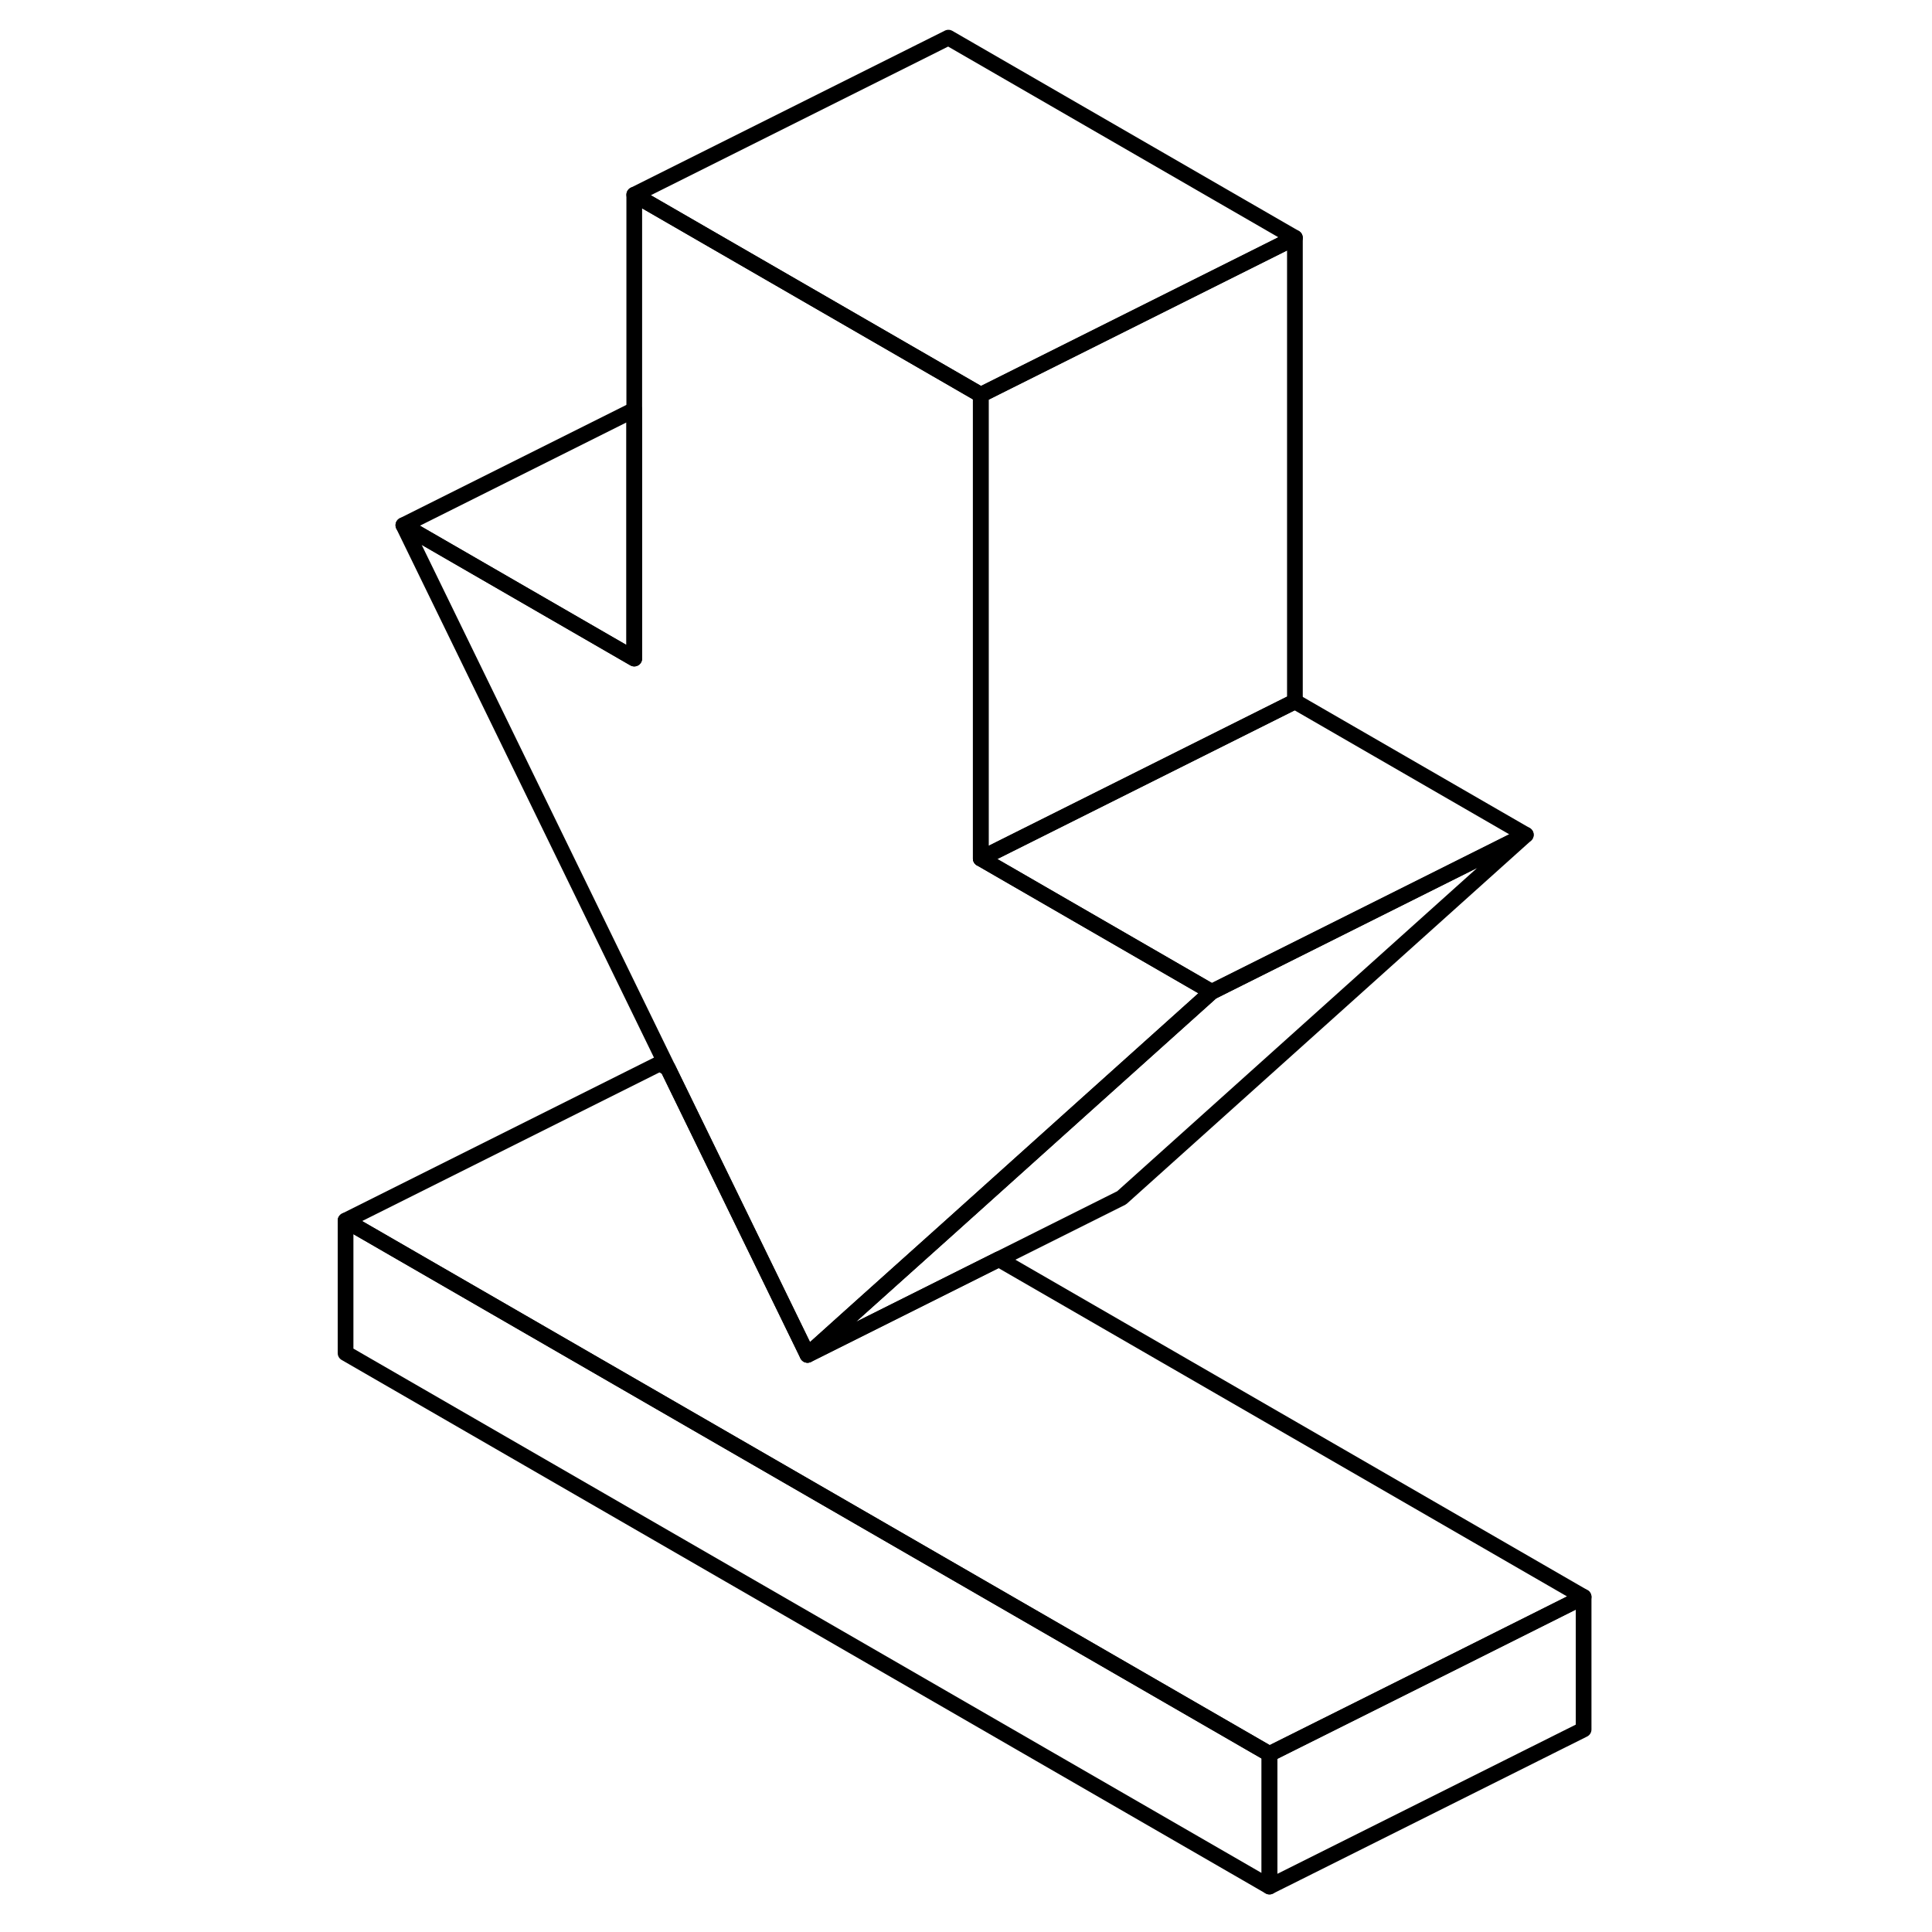 <svg width="48" height="48" viewBox="0 0 84 123" fill="none" xmlns="http://www.w3.org/2000/svg" stroke-width="1px"
     stroke-linecap="round" stroke-linejoin="round">
    <path d="M61.32 111.668V120.108L2.5 86.147V77.707L61.32 111.668Z" stroke="currentColor" stroke-linejoin="round"/>
    <path d="M57.64 63.148L49.21 70.718L40.8 78.278L35.08 83.407L31.91 86.257L28.74 79.747L23.02 68.007L6.18 33.437L20.88 41.927V12.398L40.88 23.947L42.94 25.137V54.657L57.64 63.148Z" stroke="currentColor" stroke-linejoin="round"/>
    <path d="M81.32 101.667V110.107L61.32 120.107V111.667L73.49 105.587L81.32 101.667Z" stroke="currentColor" stroke-linejoin="round"/>
    <path d="M81.32 101.668L73.49 105.588L61.32 111.668L2.5 77.707L22.5 67.707L23.02 68.007L28.74 79.748L31.91 86.257L36.25 84.088L44.09 80.168L81.32 101.668Z" stroke="currentColor" stroke-linejoin="round"/>
    <path d="M77.64 53.147L57.64 63.147L42.94 54.657L62.94 44.657L77.64 53.147Z" stroke="currentColor" stroke-linejoin="round"/>
    <path d="M77.64 53.148L51.91 76.257L44.09 80.168L36.25 84.088L31.91 86.257L35.08 83.407L40.8 78.278L49.21 70.718L57.64 63.148L77.64 53.148Z" stroke="currentColor" stroke-linejoin="round"/>
    <path d="M62.94 15.137L42.94 25.137L40.88 23.947L20.88 12.398L40.88 2.397L62.94 15.137Z" stroke="currentColor" stroke-linejoin="round"/>
    <path d="M62.94 15.138V44.658L42.94 54.658V25.138L62.94 15.138Z" stroke="currentColor" stroke-linejoin="round"/>
    <path d="M20.88 26.087V41.927L6.18 33.437L20.88 26.087Z" stroke="currentColor" stroke-linejoin="round"/>
</svg>